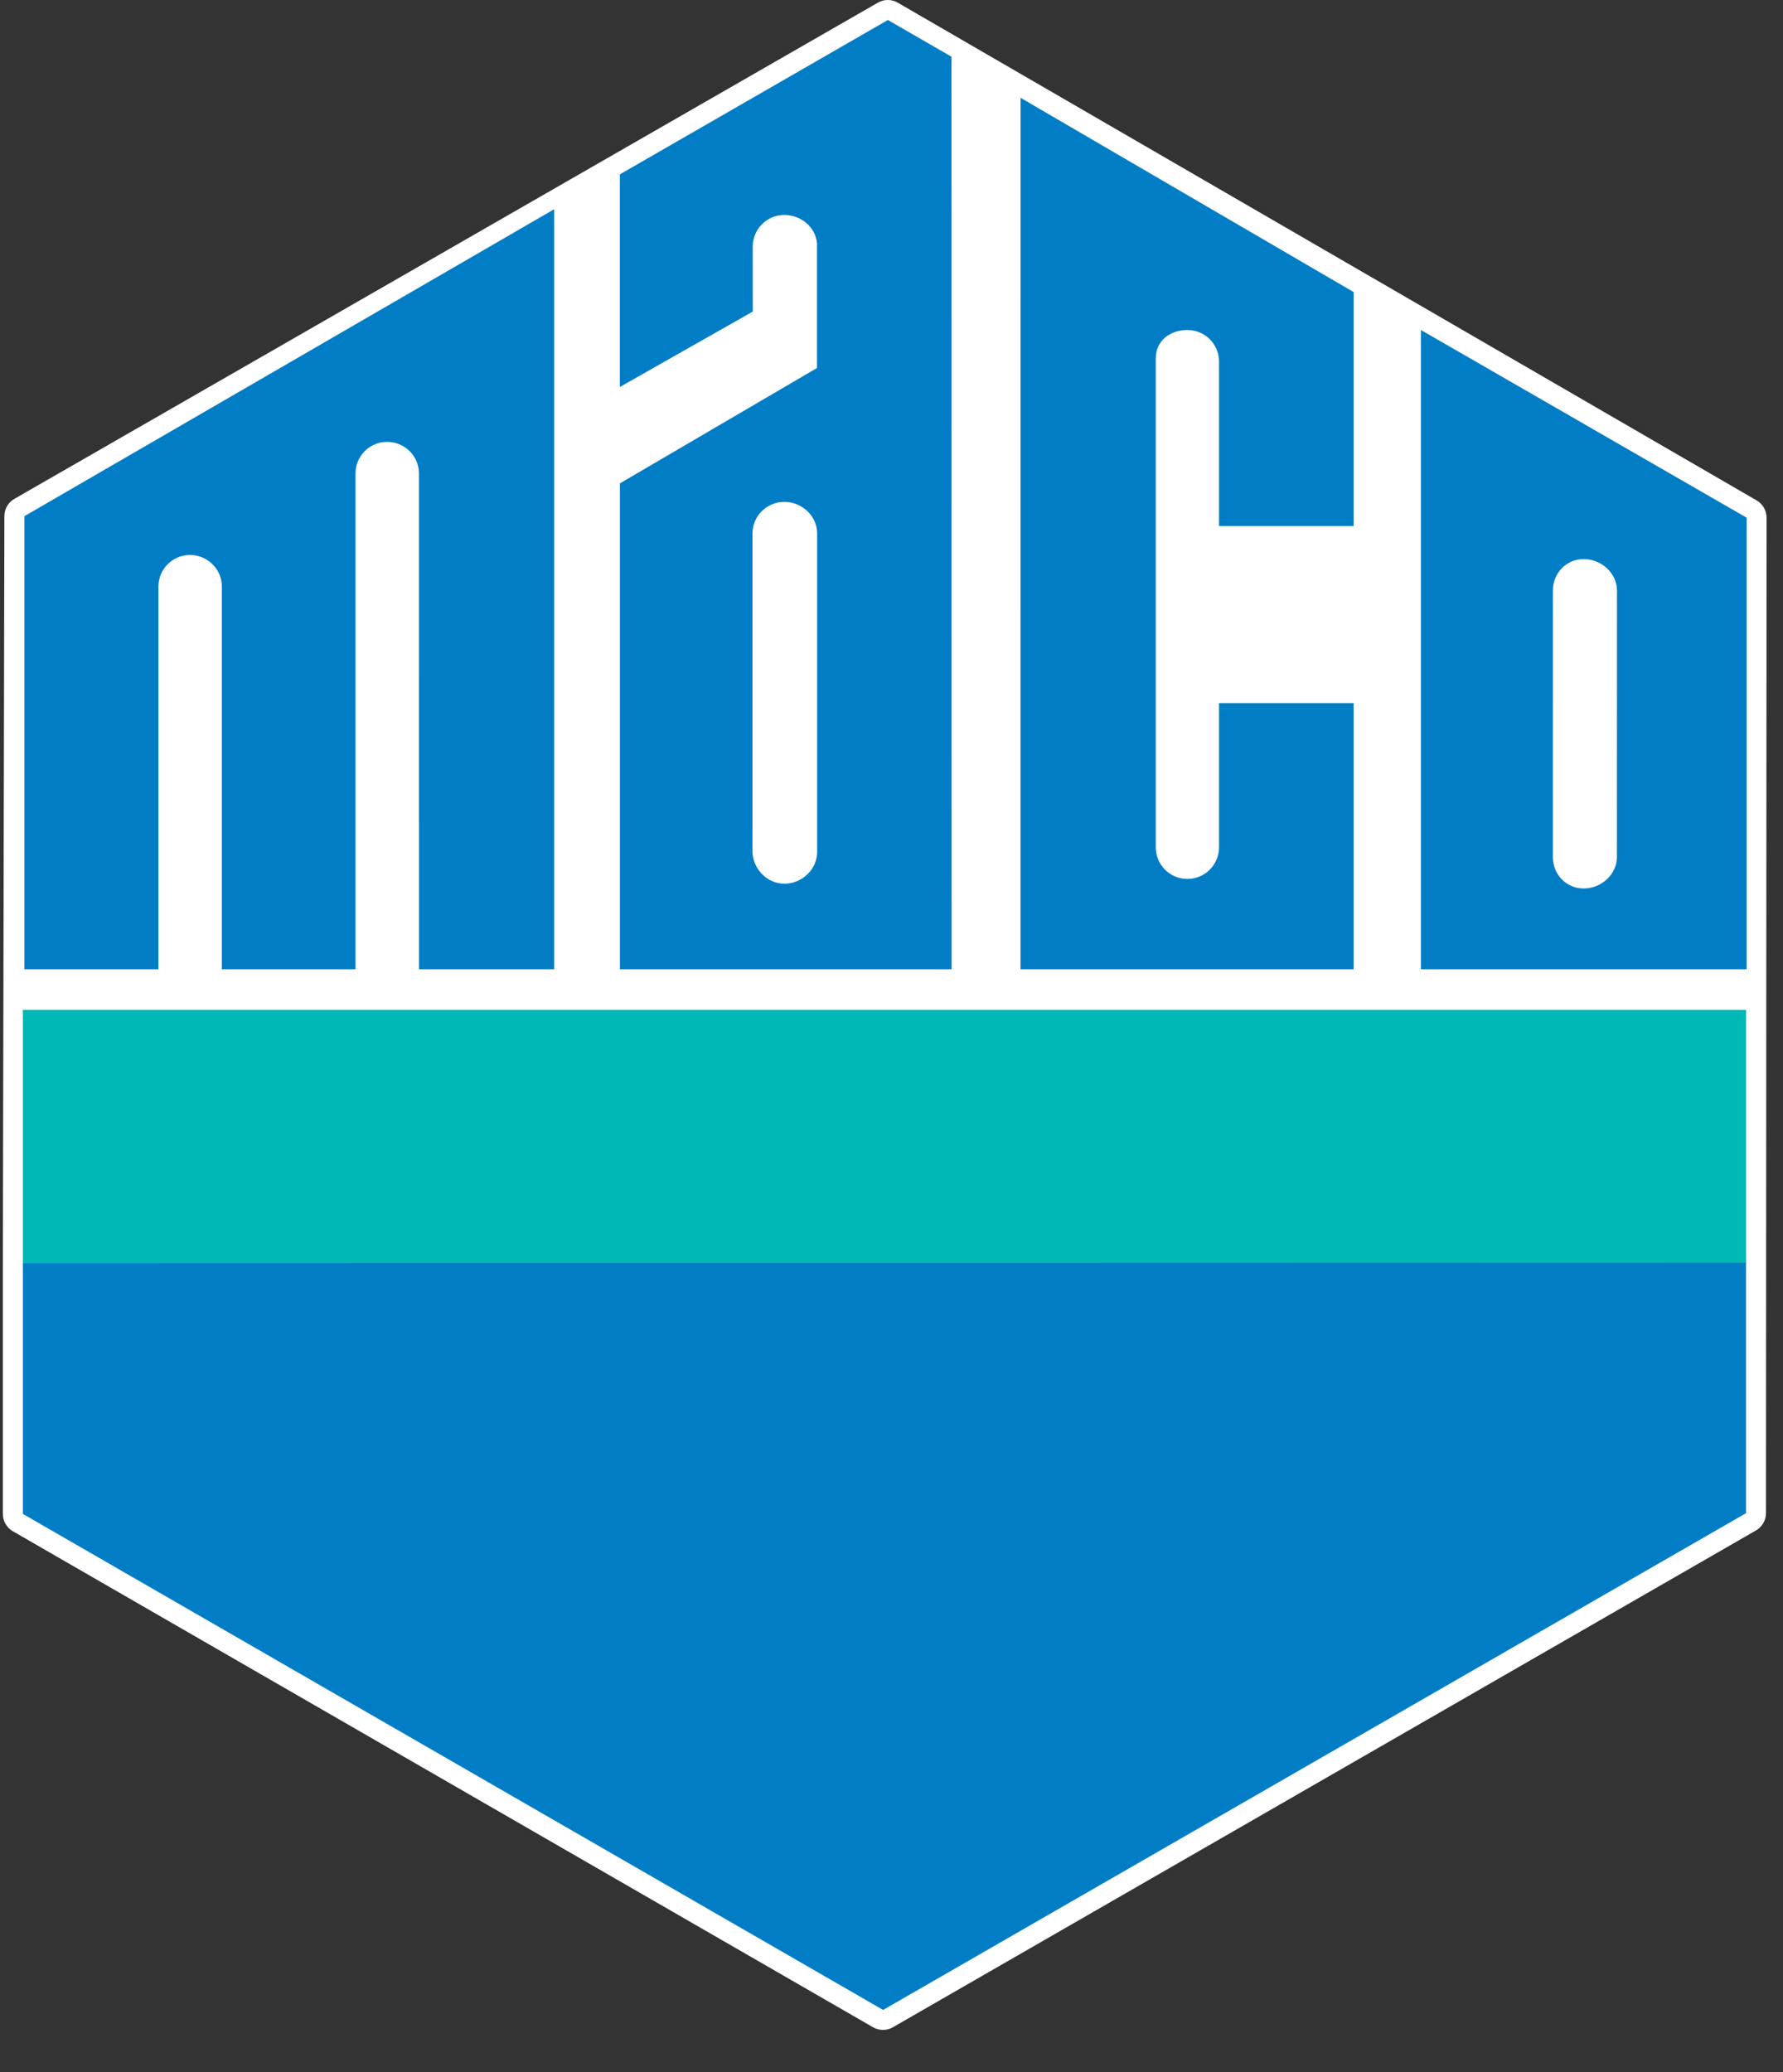 <?xml version="1.0" encoding="UTF-8"?> <svg xmlns="http://www.w3.org/2000/svg" width="37" height="43" viewBox="0 0 37 43" fill="none"><rect x="0" y="0" width="37" height="43" fill="#333333" stroke="none"/> <path d="M36.452 10.383L18.631 0.056C18.503 -0.018 18.346 -0.019 18.218 0.055L0.299 10.351C0.17 10.424 0.091 10.561 0.091 10.71L0.059 26.211V31.414C0.059 31.562 0.138 31.698 0.266 31.773L18.116 42.065C18.244 42.139 18.403 42.139 18.53 42.065L36.439 31.757C36.567 31.683 36.647 31.546 36.647 31.398L36.659 10.742C36.659 10.594 36.58 10.457 36.452 10.383Z" fill="white"></path> <path d="M36.234 20.955H0.475V26.219H36.234V20.955Z" fill="#00B8B5"></path> <path fill-rule="evenodd" clip-rule="evenodd" d="M33.554 17.78C33.554 18.145 33.229 18.436 32.865 18.436C32.501 18.436 32.224 18.145 32.224 17.78L32.225 12.255C32.225 11.892 32.502 11.601 32.865 11.601C33.229 11.601 33.555 11.892 33.555 12.255L33.554 17.78ZM29.486 6.847V20.112H36.245V10.742L29.486 6.847ZM16.957 17.678C16.957 18.042 16.64 18.337 16.276 18.337C15.912 18.337 15.614 18.019 15.614 17.655L15.615 11.072C15.615 10.707 15.912 10.414 16.276 10.414C16.64 10.414 16.957 10.705 16.957 11.069L16.957 17.678ZM15.62 5.119C15.62 4.755 15.912 4.46 16.276 4.46C16.621 4.46 16.925 4.713 16.954 5.049V7.636L12.864 10.03V20.112H19.747L19.745 1.177L18.425 0.415L12.863 3.618V8.03L15.621 6.465L15.62 5.119ZM28.089 14.589H25.297L25.297 17.579C25.297 17.943 25.005 18.238 24.64 18.238C24.278 18.238 23.984 17.946 23.984 17.582V7.435C23.984 7.072 24.276 6.848 24.64 6.848C25.004 6.848 25.297 7.139 25.297 7.503V10.915H28.089V6.06L21.178 2.029L21.177 20.112H28.089V14.589ZM3.287 15.649V12.175C3.287 11.81 3.578 11.516 3.942 11.516C4.305 11.516 4.604 11.807 4.604 12.171V20.112H7.377L7.377 9.827C7.377 9.463 7.668 9.169 8.032 9.169C8.395 9.169 8.694 9.46 8.694 9.824L8.695 20.112H11.499V4.342L0.507 10.71V20.112H3.287V15.649ZM0.475 31.414L18.326 41.706L36.233 31.398V26.204L0.475 26.213V31.414Z" fill="#007DC5"></path> </svg> 